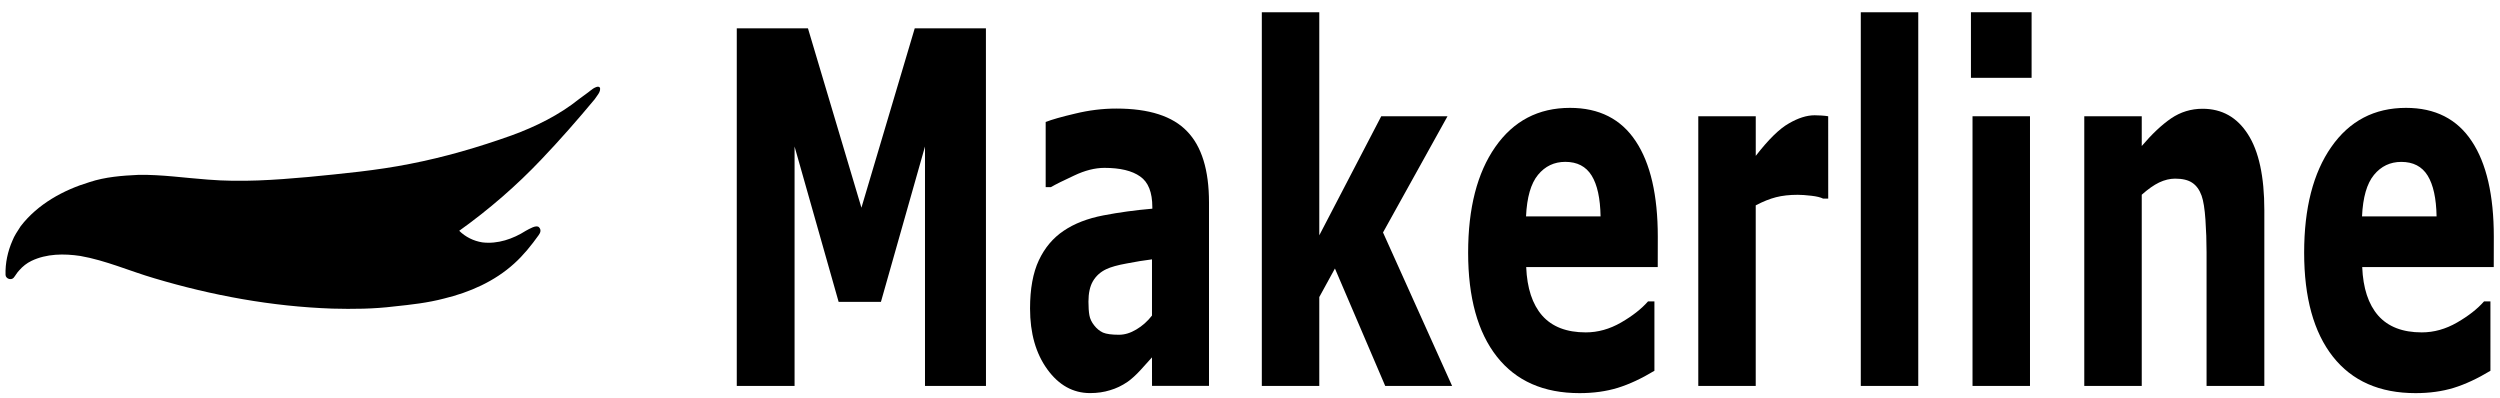 <?xml version="1.0" encoding="UTF-8" standalone="no"?>
<!-- Created with Inkscape (http://www.inkscape.org/) -->

<svg
   width="283"
   height="45"
   viewBox="0 0 74.877 11.906"
   version="1.1"
   id="svg8"
   inkscape:version="1.1.1 (3bf5ae0d25, 2021-09-20)"
   sodipodi:docname="logo-icon-word.svg"
   xmlns:inkscape="http://www.inkscape.org/namespaces/inkscape"
   xmlns:sodipodi="http://sodipodi.sourceforge.net/DTD/sodipodi-0.dtd"
   xmlns="http://www.w3.org/2000/svg"
   xmlns:svg="http://www.w3.org/2000/svg"
   xmlns:rdf="http://www.w3.org/1999/02/22-rdf-syntax-ns#"
   xmlns:cc="http://creativecommons.org/ns#"
   xmlns:dc="http://purl.org/dc/elements/1.1/">
  <defs
     id="defs2">
    <inkscape:path-effect
       effect="spiro"
       id="path-effect1113"
       is_visible="true"
       lpeversion="0" />
    <inkscape:path-effect
       effect="spiro"
       id="path-effect1109"
       is_visible="true"
       lpeversion="0" />
    <inkscape:path-effect
       effect="spiro"
       id="path-effect1020"
       is_visible="true"
       lpeversion="0" />
    <inkscape:path-effect
       effect="spiro"
       id="path-effect1016"
       is_visible="true"
       lpeversion="0" />
    <inkscape:path-effect
       effect="spiro"
       id="path-effect1012"
       is_visible="true"
       lpeversion="0" />
    <inkscape:path-effect
       effect="spiro"
       id="path-effect1008"
       is_visible="true"
       lpeversion="0" />
    <inkscape:path-effect
       effect="spiro"
       id="path-effect999"
       is_visible="true"
       lpeversion="0" />
    <inkscape:path-effect
       effect="spiro"
       id="path-effect993"
       is_visible="true"
       lpeversion="0" />
    <inkscape:path-effect
       effect="spiro"
       id="path-effect989"
       is_visible="true"
       lpeversion="0" />
    <inkscape:path-effect
       effect="spiro"
       id="path-effect985"
       is_visible="true"
       lpeversion="0" />
    <inkscape:path-effect
       effect="spiro"
       id="path-effect981"
       is_visible="true"
       lpeversion="0" />
    <inkscape:path-effect
       effect="spiro"
       id="path-effect975"
       is_visible="true"
       lpeversion="0" />
    <inkscape:path-effect
       effect="spiro"
       id="path-effect971"
       is_visible="true"
       lpeversion="0" />
    <inkscape:path-effect
       effect="spiro"
       id="path-effect1012-4"
       is_visible="true"
       lpeversion="0" />
    <inkscape:path-effect
       effect="spiro"
       id="path-effect1016-2"
       is_visible="true"
       lpeversion="0" />
    <inkscape:path-effect
       effect="spiro"
       id="path-effect1020-2"
       is_visible="true"
       lpeversion="0" />
    <inkscape:path-effect
       effect="spiro"
       id="path-effect1008-6"
       is_visible="true"
       lpeversion="0" />
  </defs>
  <sodipodi:namedview
     id="base"
     pagecolor="#ffffff"
     bordercolor="#666666"
     borderopacity="1.0"
     inkscape:pageopacity="0.0"
     inkscape:pageshadow="2"
     inkscape:zoom="1.4142136"
     inkscape:cx="55.154327"
     inkscape:cy="-3.1819804"
     inkscape:document-units="mm"
     inkscape:current-layer="layer1"
     showgrid="false"
     inkscape:window-width="1920"
     inkscape:window-height="1017"
     inkscape:window-x="-8"
     inkscape:window-y="-8"
     inkscape:window-maximized="1"
     showguides="false"
     inkscape:pagecheckerboard="0"
     units="px" />
  <g
     inkscape:label="Layer 1"
     inkscape:groupmode="layer"
     id="layer1">
    <g
       aria-label="Makerline "
       transform="scale(0.815,1.226)"
       id="text"
       style="font-weight:bold;font-size:12.015px;line-height:1.25;-inkscape-font-specification:'sans-serif Bold';letter-spacing:0px;word-spacing:0px;stroke-width:0.644"
       inkscape:label="#text">
      <path
         d="M 36.234,9.428 H 33.993 V 3.579 L 32.374,7.374 H 30.819 L 29.2,3.579 v 5.849 H 27.076 V 0.692 h 2.616 l 1.965,4.382 1.959,-4.382 h 2.616 z"
         id="path3902" />
      <path
         d="M 42.335,7.709 V 6.336 q -0.428,0.035 -0.927,0.1 -0.499,0.059 -0.757,0.141 -0.317,0.1 -0.487,0.293 -0.164,0.188 -0.164,0.499 0,0.205 0.035,0.334 0.035,0.129 0.176,0.246 0.135,0.117 0.323,0.176 0.188,0.053 0.587,0.053 0.317,0 0.639,-0.129 0.329,-0.129 0.575,-0.34 z m 0,1.021 q -0.17,0.129 -0.422,0.311 -0.252,0.182 -0.475,0.287 -0.311,0.141 -0.645,0.205 -0.334,0.07 -0.733,0.07 -0.939,0 -1.572,-0.581 -0.634,-0.581 -0.634,-1.484 0,-0.722 0.323,-1.179 0.323,-0.458 0.915,-0.722 0.587,-0.264 1.455,-0.375 0.868,-0.111 1.801,-0.164 v -0.035 q 0,-0.546 -0.446,-0.751 -0.446,-0.211 -1.314,-0.211 -0.522,0 -1.115,0.188 -0.593,0.182 -0.851,0.282 H 38.428 V 2.98 q 0.334,-0.088 1.085,-0.205 0.757,-0.123 1.514,-0.123 1.801,0 2.599,0.557 0.804,0.551 0.804,1.736 v 4.482 h -2.094 z"
         id="path3904" />
      <path
         d="M 53.364,9.428 H 50.906 L 49.058,6.559 48.483,7.257 V 9.428 H 46.371 V 0.299 h 2.112 V 5.749 L 50.76,2.84 h 2.435 l -2.37,2.839 z"
         id="path3906" />
      <path
         d="m 60.921,6.524 h -4.834 q 0.047,0.774 0.587,1.185 0.546,0.411 1.602,0.411 0.669,0 1.297,-0.241 0.628,-0.241 0.991,-0.516 h 0.235 V 9.058 q -0.716,0.287 -1.349,0.417 -0.634,0.129 -1.402,0.129 -1.983,0 -3.039,-0.892 -1.056,-0.892 -1.056,-2.54 0,-1.631 0.997,-2.581 1.003,-0.956 2.746,-0.956 1.607,0 2.417,0.815 0.81,0.81 0.81,2.335 z M 58.82,5.286 Q 58.803,4.623 58.492,4.289 58.181,3.954 57.524,3.954 q -0.61,0 -1.003,0.317 -0.393,0.317 -0.44,1.015 z"
         id="path3908" />
      <path
         d="m 67.186,4.852 h -0.188 q -0.135,-0.047 -0.434,-0.07 -0.299,-0.023 -0.499,-0.023 -0.452,0 -0.798,0.059 -0.346,0.059 -0.745,0.199 V 9.428 H 62.411 V 2.84 h 2.112 V 3.808 Q 65.221,3.209 65.737,3.016 66.253,2.816 66.687,2.816 q 0.111,0 0.252,0.006 0.141,0.006 0.246,0.018 z"
         id="path3910" />
      <path
         d="M 70.495,9.428 H 68.383 V 0.299 h 2.112 z"
         id="path3912" />
      <path
         d="M 74.601,9.428 H 72.489 V 2.84 h 2.112 z m 0.059,-7.527 h -2.229 V 0.299 h 2.229 z"
         id="path3914" />
      <path
         d="M 83.213,9.428 H 81.09 V 6.16 q 0,-0.399 -0.041,-0.792 -0.041,-0.399 -0.141,-0.587 -0.117,-0.217 -0.346,-0.317 -0.223,-0.1 -0.628,-0.1 -0.287,0 -0.587,0.094 -0.293,0.094 -0.639,0.299 V 9.428 H 76.596 V 2.84 h 2.112 v 0.727 q 0.563,-0.44 1.079,-0.675 0.522,-0.235 1.156,-0.235 1.068,0 1.666,0.622 0.604,0.622 0.604,1.86 z"
         id="path3916" />
      <path
         d="M 91.644,6.524 H 86.81 q 0.047,0.774 0.587,1.185 0.546,0.411 1.602,0.411 0.669,0 1.297,-0.241 0.628,-0.241 0.991,-0.516 h 0.235 V 9.058 q -0.716,0.287 -1.349,0.417 -0.634,0.129 -1.402,0.129 -1.983,0 -3.039,-0.892 -1.056,-0.892 -1.056,-2.54 0,-1.631 0.997,-2.581 1.003,-0.956 2.746,-0.956 1.607,0 2.417,0.815 0.81,0.81 0.81,2.335 z M 89.543,5.286 q -0.018,-0.663 -0.329,-0.997 -0.311,-0.334 -0.968,-0.334 -0.61,0 -1.003,0.317 -0.393,0.317 -0.44,1.015 z"
         id="path3918" />
    </g>
    <path
       d="m 17.77,2.65 c -0.058,0.039 -0.118,0.09 -0.153,0.116 -0.067,0.044 -0.158,0.122 -0.268,0.197 -0.602,0.484 -1.308,0.831 -2.03,1.094 -0.992,0.354 -2.006,0.65 -3.034,0.85 -1.009,0.201 -2.034,0.294 -3.06,0.395 C 8.227,5.391 7.222,5.461 6.224,5.379 5.534,5.329 4.844,5.226 4.151,5.237 3.656,5.26 3.155,5.298 2.682,5.454 1.893,5.693 1.13,6.113 0.62,6.774 0.526,6.918 0.424,7.071 0.374,7.204 0.231,7.527 0.155,7.882 0.166,8.235 c 0.007,0.111 0.16,0.167 0.239,0.088 C 0.465,8.253 0.507,8.167 0.573,8.1 0.684,7.973 0.8,7.883 0.941,7.814 1.394,7.596 1.918,7.593 2.406,7.666 3.17,7.8 3.883,8.118 4.624,8.335 c 1.73,0.516 3.521,0.845 5.327,0.908 0.622,0.017 1.246,0.011 1.864,-0.066 0.498,-0.052 0.997,-0.107 1.482,-0.235 0.767,-0.185 1.515,-0.513 2.103,-1.048 0.279,-0.251 0.515,-0.546 0.733,-0.851 0.051,-0.069 0.087,-0.158 0.01,-0.237 -0.078,-0.08 -0.283,0.047 -0.394,0.106 C 15.366,7.156 14.904,7.316 14.445,7.259 14.186,7.218 13.94,7.097 13.754,6.912 14.641,6.278 15.469,5.562 16.219,4.77 16.771,4.191 17.298,3.589 17.81,2.974 c 0.038,-0.06 0.087,-0.117 0.112,-0.16 0.04,-0.058 0.072,-0.15 0.039,-0.198 -0.048,-0.045 -0.136,0.001 -0.191,0.035 z"
       id="icon"
       inkscape:connector-curvature="0"
       sodipodi:nodetypes="cccccccccccccccccccccccccccccccc"
       style="stroke-width:0.766"
       inkscape:label="#icon" />
  </g>
</svg>

